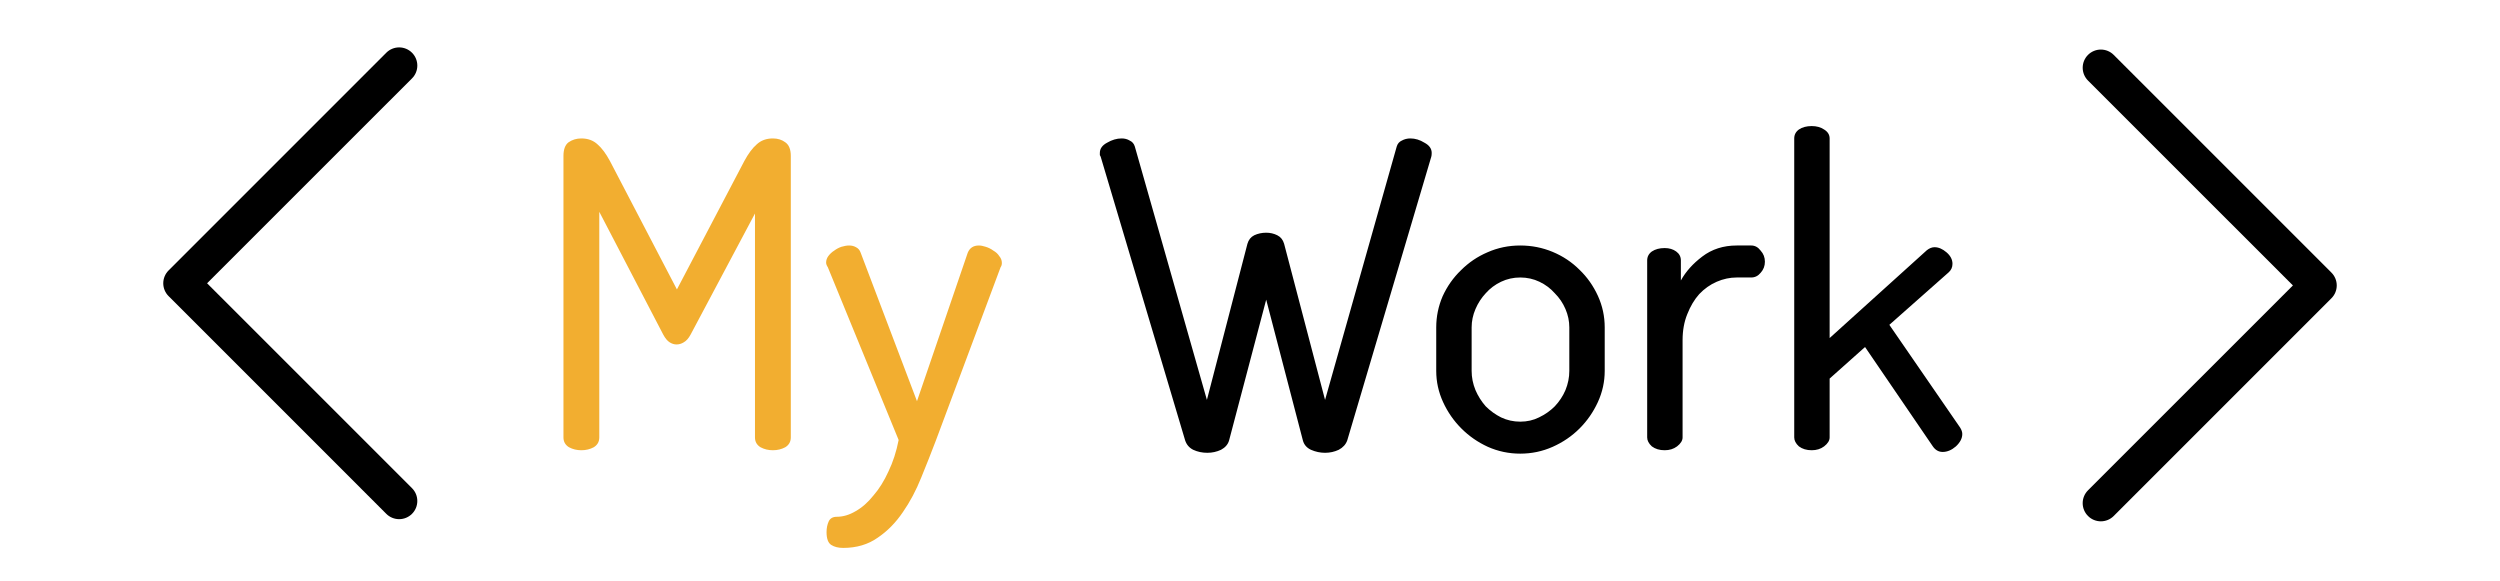 <svg width="211" height="49" viewBox="0 0 211 49" fill="none" xmlns="http://www.w3.org/2000/svg">
<path fill-rule="evenodd" clip-rule="evenodd" d="M176.228 43.55C176.086 43.408 175.972 43.239 175.895 43.053C175.818 42.867 175.778 42.667 175.778 42.466C175.778 42.265 175.818 42.065 175.895 41.879C175.972 41.693 176.086 41.524 176.228 41.382L193.522 24.091L176.228 6.8C176.086 6.658 175.973 6.489 175.896 6.303C175.819 6.117 175.779 5.917 175.779 5.716C175.779 5.515 175.819 5.315 175.896 5.129C175.973 4.943 176.086 4.774 176.228 4.632C176.371 4.49 176.54 4.377 176.726 4.3C176.912 4.222 177.111 4.183 177.312 4.183C177.514 4.183 177.713 4.222 177.899 4.3C178.085 4.377 178.254 4.49 178.396 4.632L196.771 23.007C196.914 23.149 197.027 23.318 197.104 23.504C197.182 23.69 197.221 23.89 197.221 24.091C197.221 24.292 197.182 24.492 197.104 24.678C197.027 24.864 196.914 25.033 196.771 25.175L178.396 43.55C178.254 43.693 178.085 43.806 177.899 43.883C177.713 43.96 177.514 44 177.312 44C177.111 44 176.911 43.96 176.725 43.883C176.539 43.806 176.37 43.693 176.228 43.55V43.55Z" fill="black"/>
<path fill-rule="evenodd" clip-rule="evenodd" d="M34.772 4.45C34.915 4.592 35.028 4.761 35.105 4.947C35.182 5.133 35.222 5.333 35.222 5.534C35.222 5.735 35.182 5.935 35.105 6.121C35.028 6.307 34.915 6.476 34.772 6.618L17.478 23.909L34.772 41.2C34.915 41.342 35.028 41.511 35.105 41.697C35.182 41.883 35.221 42.083 35.221 42.284C35.221 42.485 35.182 42.685 35.105 42.871C35.028 43.057 34.915 43.226 34.772 43.368C34.63 43.511 34.461 43.623 34.275 43.7C34.089 43.778 33.889 43.817 33.688 43.817C33.487 43.817 33.288 43.778 33.102 43.7C32.915 43.623 32.746 43.511 32.604 43.368L14.229 24.993C14.086 24.851 13.973 24.682 13.896 24.496C13.819 24.31 13.779 24.11 13.779 23.909C13.779 23.708 13.819 23.508 13.896 23.322C13.973 23.136 14.086 22.967 14.229 22.825L32.604 4.45C32.746 4.307 32.915 4.194 33.101 4.117C33.287 4.04 33.487 4 33.688 4C33.89 4 34.089 4.04 34.275 4.117C34.461 4.194 34.63 4.307 34.772 4.45V4.45Z" fill="black"/>
<path d="M58.284 28.244C58.116 28.556 57.924 28.772 57.708 28.892C57.516 29.012 57.312 29.072 57.096 29.072C56.904 29.072 56.712 29.012 56.52 28.892C56.328 28.772 56.148 28.556 55.98 28.244L50.58 17.876V36.92C50.58 37.28 50.424 37.556 50.112 37.748C49.8 37.916 49.452 38 49.068 38C48.684 38 48.336 37.916 48.024 37.748C47.712 37.556 47.556 37.28 47.556 36.92V13.16C47.556 12.608 47.7 12.224 47.988 12.008C48.3 11.792 48.66 11.684 49.068 11.684C49.62 11.684 50.076 11.852 50.436 12.188C50.796 12.5 51.144 12.968 51.48 13.592L57.132 24.428L62.82 13.592C63.156 12.968 63.504 12.5 63.864 12.188C64.224 11.852 64.68 11.684 65.232 11.684C65.64 11.684 65.988 11.792 66.276 12.008C66.588 12.224 66.744 12.608 66.744 13.16V36.92C66.744 37.28 66.588 37.556 66.276 37.748C65.964 37.916 65.616 38 65.232 38C64.848 38 64.5 37.916 64.188 37.748C63.876 37.556 63.72 37.28 63.72 36.92V18.02L58.284 28.244ZM69.869 22.556C69.773 22.412 69.725 22.28 69.725 22.16C69.725 21.968 69.785 21.788 69.905 21.62C70.049 21.428 70.217 21.272 70.409 21.152C70.601 21.008 70.805 20.9 71.021 20.828C71.261 20.756 71.477 20.72 71.669 20.72C71.885 20.72 72.077 20.768 72.245 20.864C72.437 20.96 72.569 21.116 72.641 21.332L77.393 33.86L81.677 21.332C81.845 20.924 82.157 20.72 82.613 20.72C82.781 20.72 82.973 20.756 83.189 20.828C83.429 20.9 83.645 21.008 83.837 21.152C84.053 21.272 84.221 21.428 84.341 21.62C84.485 21.788 84.557 21.98 84.557 22.196C84.557 22.34 84.521 22.46 84.449 22.556L78.977 37.208C78.593 38.216 78.185 39.248 77.753 40.304C77.321 41.384 76.805 42.356 76.205 43.22C75.605 44.108 74.897 44.828 74.081 45.38C73.265 45.956 72.293 46.244 71.165 46.244C70.757 46.244 70.421 46.16 70.157 45.992C69.893 45.824 69.761 45.464 69.761 44.912C69.761 44.576 69.821 44.276 69.941 44.012C70.061 43.748 70.289 43.616 70.625 43.616C71.153 43.616 71.681 43.46 72.209 43.148C72.761 42.836 73.265 42.392 73.721 41.816C74.201 41.264 74.621 40.592 74.981 39.8C75.365 39.008 75.653 38.12 75.845 37.136L69.869 22.556Z" fill="#F2AE30"/>
<path d="M113.707 37.172C113.587 37.508 113.347 37.772 112.987 37.964C112.627 38.132 112.243 38.216 111.835 38.216C111.427 38.216 111.031 38.132 110.647 37.964C110.287 37.796 110.059 37.532 109.963 37.172L106.867 25.292L103.735 37.172C103.639 37.508 103.411 37.772 103.051 37.964C102.691 38.132 102.307 38.216 101.899 38.216C101.467 38.216 101.071 38.132 100.711 37.964C100.375 37.796 100.147 37.532 100.027 37.172L92.899 13.232C92.875 13.184 92.851 13.136 92.827 13.088C92.827 13.04 92.827 12.98 92.827 12.908C92.827 12.548 93.031 12.26 93.439 12.044C93.847 11.804 94.255 11.684 94.663 11.684C94.927 11.684 95.155 11.744 95.347 11.864C95.563 11.96 95.707 12.128 95.779 12.368L101.863 33.752L105.283 20.576C105.379 20.24 105.571 20 105.859 19.856C106.171 19.712 106.507 19.64 106.867 19.64C107.203 19.64 107.515 19.712 107.803 19.856C108.091 20 108.283 20.24 108.379 20.576L111.835 33.752L117.883 12.368C117.955 12.128 118.099 11.96 118.315 11.864C118.531 11.744 118.771 11.684 119.035 11.684C119.443 11.684 119.839 11.804 120.223 12.044C120.631 12.26 120.835 12.548 120.835 12.908C120.835 13.052 120.823 13.16 120.799 13.232L113.707 37.172ZM128.31 20.72C129.27 20.72 130.182 20.9 131.046 21.26C131.91 21.62 132.666 22.124 133.314 22.772C133.962 23.396 134.478 24.128 134.862 24.968C135.246 25.808 135.438 26.696 135.438 27.632V31.304C135.438 32.216 135.246 33.092 134.862 33.932C134.478 34.772 133.962 35.516 133.314 36.164C132.666 36.812 131.91 37.328 131.046 37.712C130.182 38.096 129.27 38.288 128.31 38.288C127.35 38.288 126.438 38.096 125.574 37.712C124.734 37.328 123.99 36.812 123.342 36.164C122.694 35.516 122.178 34.772 121.794 33.932C121.41 33.092 121.218 32.216 121.218 31.304V27.632C121.218 26.72 121.398 25.844 121.758 25.004C122.142 24.164 122.658 23.432 123.306 22.808C123.954 22.16 124.698 21.656 125.538 21.296C126.402 20.912 127.326 20.72 128.31 20.72ZM132.45 27.632C132.45 27.104 132.342 26.588 132.126 26.084C131.91 25.58 131.61 25.136 131.226 24.752C130.866 24.344 130.434 24.02 129.93 23.78C129.426 23.54 128.886 23.42 128.31 23.42C127.734 23.42 127.194 23.54 126.69 23.78C126.186 24.02 125.754 24.344 125.394 24.752C125.034 25.136 124.746 25.58 124.53 26.084C124.314 26.588 124.206 27.104 124.206 27.632V31.304C124.206 31.856 124.314 32.396 124.53 32.924C124.746 33.428 125.034 33.884 125.394 34.292C125.778 34.676 126.21 34.988 126.69 35.228C127.194 35.468 127.734 35.588 128.31 35.588C128.886 35.588 129.414 35.468 129.894 35.228C130.398 34.988 130.842 34.676 131.226 34.292C131.61 33.884 131.91 33.428 132.126 32.924C132.342 32.396 132.45 31.856 132.45 31.304V27.632ZM146.582 23.42C146.006 23.42 145.442 23.54 144.89 23.78C144.338 24.02 143.846 24.368 143.414 24.824C143.006 25.28 142.67 25.844 142.406 26.516C142.142 27.164 142.01 27.896 142.01 28.712V36.92C142.01 37.184 141.854 37.436 141.542 37.676C141.254 37.892 140.906 38 140.498 38C140.066 38 139.706 37.892 139.418 37.676C139.154 37.436 139.022 37.184 139.022 36.92V21.98C139.022 21.668 139.154 21.416 139.418 21.224C139.706 21.032 140.066 20.936 140.498 20.936C140.882 20.936 141.206 21.032 141.47 21.224C141.734 21.416 141.866 21.668 141.866 21.98V23.672C142.274 22.928 142.874 22.256 143.666 21.656C144.482 21.032 145.454 20.72 146.582 20.72H147.806C148.118 20.72 148.382 20.864 148.598 21.152C148.838 21.416 148.958 21.728 148.958 22.088C148.958 22.448 148.838 22.76 148.598 23.024C148.382 23.288 148.118 23.42 147.806 23.42H146.582ZM159.461 27.416L165.437 36.092C165.557 36.284 165.617 36.464 165.617 36.632C165.617 36.992 165.437 37.34 165.077 37.676C164.717 37.988 164.345 38.144 163.961 38.144C163.625 38.144 163.349 37.988 163.133 37.676L157.409 29.288L154.421 31.952V36.92C154.421 37.184 154.265 37.436 153.953 37.676C153.665 37.892 153.317 38 152.909 38C152.477 38 152.117 37.892 151.829 37.676C151.565 37.436 151.433 37.184 151.433 36.92V11.684C151.433 11.372 151.565 11.12 151.829 10.928C152.117 10.736 152.477 10.64 152.909 10.64C153.317 10.64 153.665 10.736 153.953 10.928C154.265 11.12 154.421 11.372 154.421 11.684V28.532L162.629 21.116C162.845 20.948 163.061 20.864 163.277 20.864C163.613 20.864 163.949 21.008 164.285 21.296C164.621 21.584 164.789 21.908 164.789 22.268C164.789 22.556 164.681 22.796 164.465 22.988L159.461 27.416Z" fill="black"/>
</svg>
